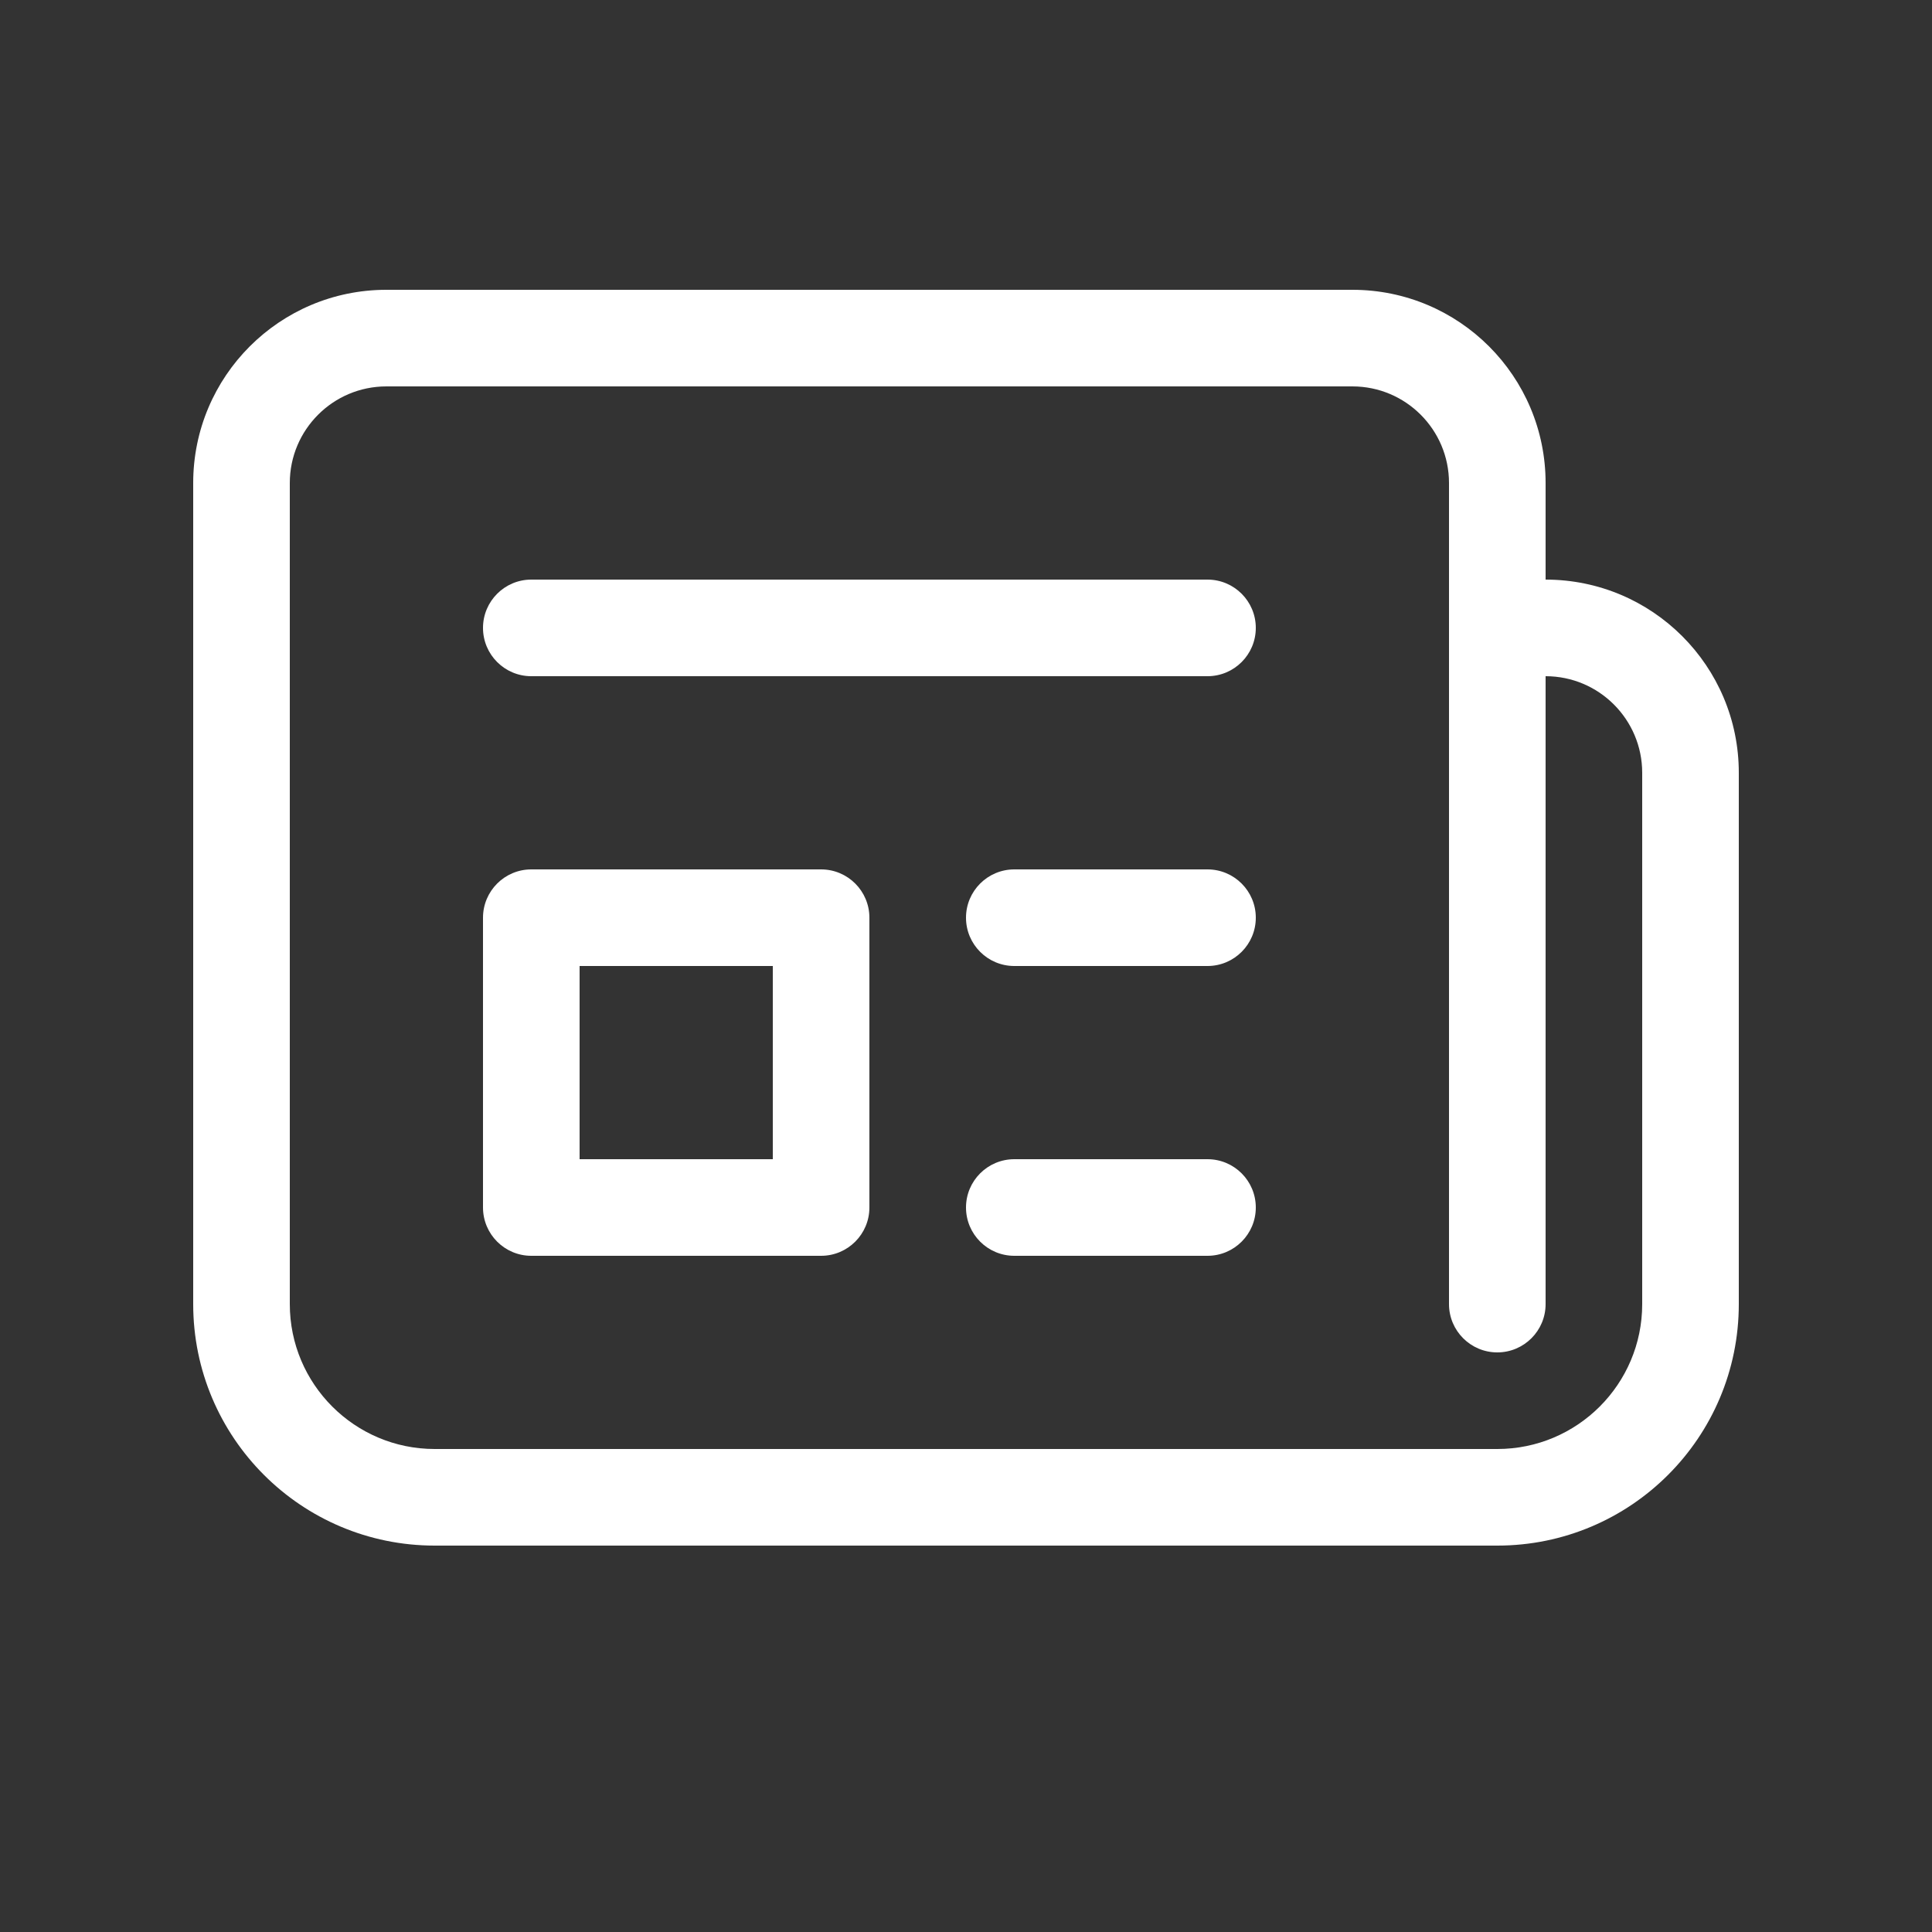 <svg fill="none" height="20" viewBox="0 0 20 20" width="20" xmlns="http://www.w3.org/2000/svg"><rect x="0" y="0" width="20" height="20" fill="#333333" stroke="none"/><g fill="#fff"><path d="m5 6.5c0-.276.224-.5.5-.5h7c.276 0 .5.224.5.5s-.224.5-.5.5h-7c-.276 0-.5-.224-.5-.5z"/><path d="m10.5 9c-.276 0-.5.224-.5.5s.224.5.5.5h2c.276 0 .5-.224.5-.5s-.224-.5-.5-.5z"/><path d="m10 12.5c0-.276.224-.5.5-.5h2c.276 0 .5.224.5.5s-.224.5-.5.5h-2c-.276 0-.5-.224-.5-.5z"/><path d="m5.5 9c-.276 0-.5.224-.5.5v3c0 .276.224.5.5.5h3c.276 0 .5-.224.5-.5v-3c0-.276-.224-.5-.5-.5zm.5 3v-2h2v2z"/><path d="m2 5c0-1.105.895-2 2-2h10c1.105 0 2 .895 2 2v1c1.105 0 2 .895 2 2v5.5c0 1.381-1.119 2.5-2.5 2.5h-11c-1.381 0-2.5-1.119-2.5-2.5zm13 0c0-.552-.448-1-1-1h-10c-.552 0-1 .448-1 1v8.5c0 .828.672 1.5 1.5 1.5h11c.828 0 1.5-.672 1.5-1.5v-5.5c0-.552-.448-1-1-1v6.5c0 .276-.224.5-.5.5s-.5-.224-.5-.5z"/></g></svg>